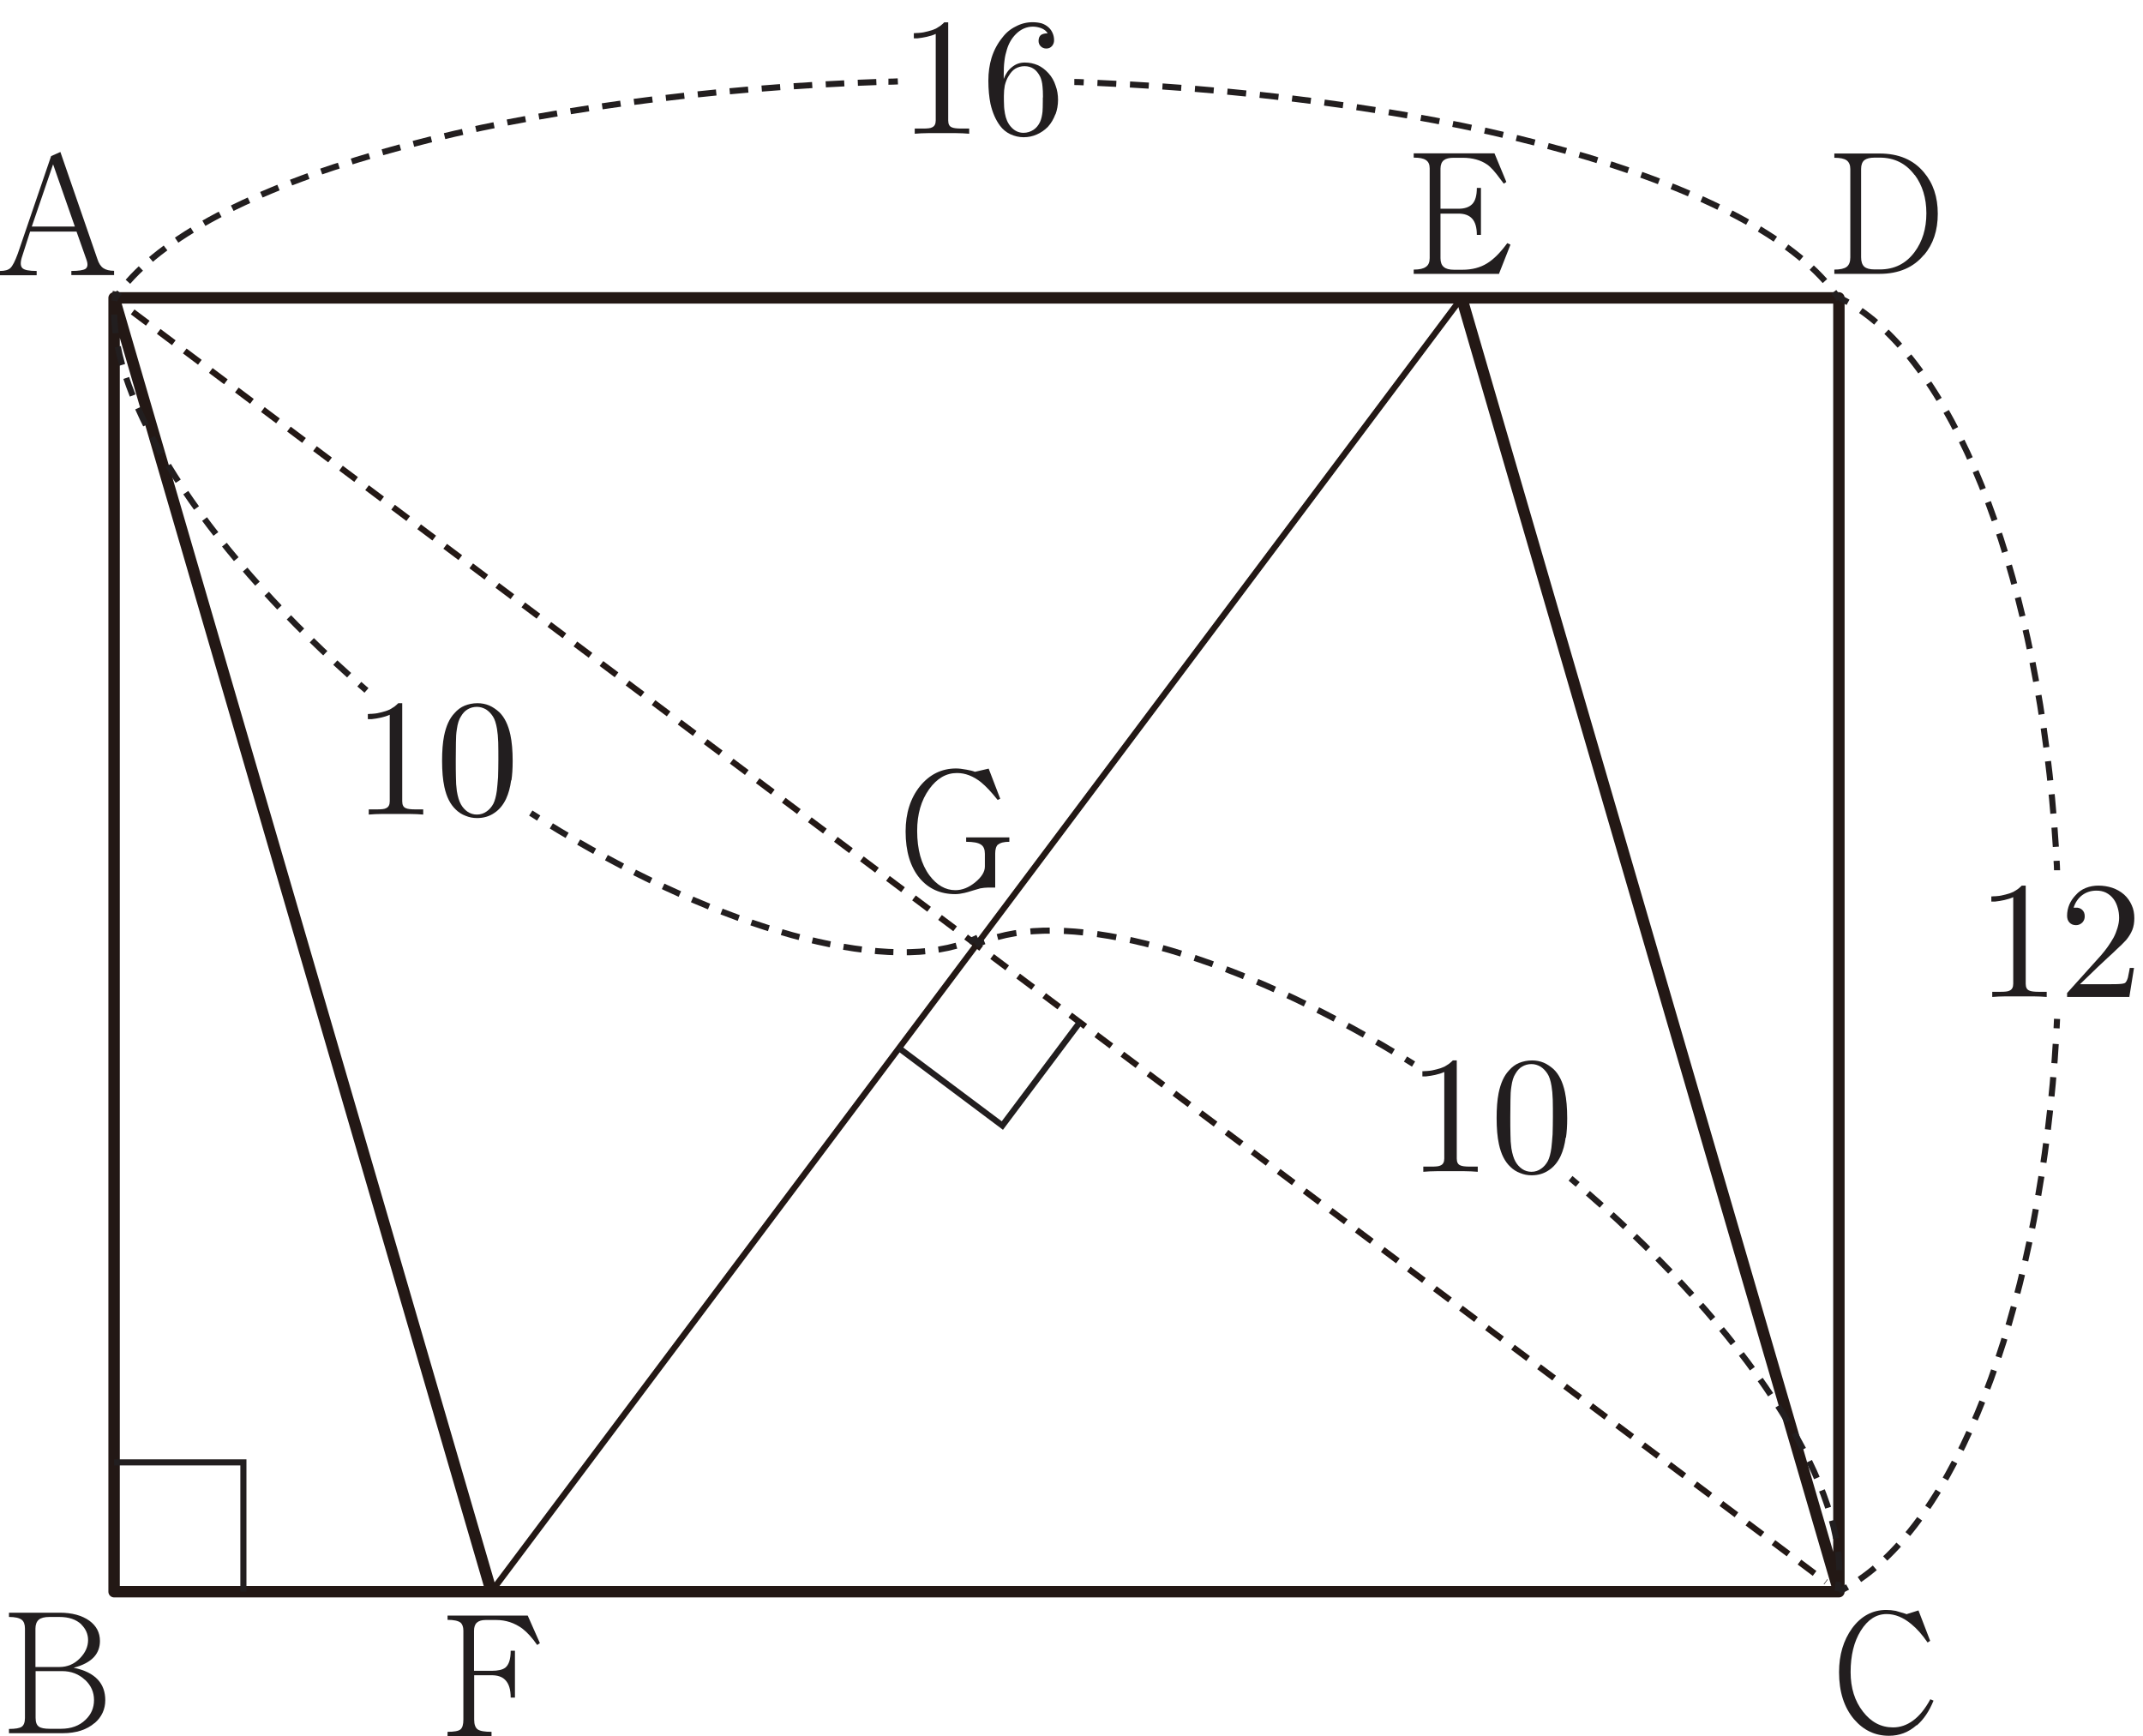 <?xml version="1.0" encoding="UTF-8"?>
<svg id="_레이어_1" data-name="레이어 1" xmlns="http://www.w3.org/2000/svg" width="140.87" height="114.13" viewBox="0 0 140.87 114.13">
  <polyline points="120.88 104.62 120.88 19.58 7.5 19.58 7.5 104.62 120.88 104.62 96.08 19.58 7.5 19.58 32.3 104.62" fill="none" stroke="#231815" stroke-linejoin="round" stroke-width=".75"/>
  <line x1="96.08" y1="19.58" x2="32.3" y2="104.62" fill="none" stroke="#231815" stroke-miterlimit="10" stroke-width=".4"/>
  <polyline points="7.5 96.12 16 96.12 16 104.62" fill="none" stroke="#221e1f" stroke-miterlimit="10" stroke-width=".4"/>
  <path d="M4.69,18.09v-.28c.48,0,.79-.05.93-.14.15-.11.17-.31.06-.61l-.65-1.84H1.98l-.51,1.59c-.14.4-.14.67,0,.81.13.13.44.19.94.19v.28H0v-.28c.31,0,.54-.06.68-.19.15-.14.31-.46.49-.95l2.19-6.41.61-.27,2.43,7.03c.09.29.23.5.4.61.17.11.4.17.7.17v.28h-2.81ZM3.49,10.8l-1.4,4.09h2.83l-1.43-4.09Z" fill="#221e1f"/>
  <path d="M6.22,113.25c-.51.44-1.21.67-2.09.67H.59v-.28c.42,0,.7-.05.83-.14.14-.09.22-.29.22-.58v-5.88c0-.27-.07-.47-.22-.58-.16-.12-.44-.18-.83-.18v-.28h3.33c.82,0,1.47.18,1.96.53.46.34.69.78.69,1.33,0,.41-.13.76-.38,1.04-.29.32-.74.56-1.35.72.72.14,1.25.41,1.6.79.32.35.48.8.48,1.34,0,.59-.23,1.1-.69,1.5ZM5.35,106.77c-.35-.33-.83-.49-1.45-.49h-.65c-.32,0-.56.06-.7.18-.14.12-.22.32-.22.58v2.53h1.57c.53,0,.98-.19,1.36-.58.35-.36.53-.76.53-1.19,0-.39-.15-.73-.44-1.02ZM5.59,110.42c-.41-.39-.92-.58-1.51-.58h-1.74v3.07c0,.29.07.48.22.58.12.09.36.14.7.14h.75c.67,0,1.21-.2,1.61-.59.38-.36.56-.79.56-1.3s-.19-.95-.58-1.32Z" fill="#221e1f"/>
  <path d="M125.98,113.4c-.52.46-1.12.69-1.81.69-.91,0-1.67-.36-2.29-1.08-.66-.78-.99-1.81-.99-3.1,0-1.14.29-2.1.86-2.89.59-.8,1.34-1.2,2.24-1.2.21,0,.42.02.63.06.13.04.34.1.64.19l.06.03.79-.25.77,2-.17.11c-.35-.51-.7-.91-1.07-1.21-.53-.44-1.07-.66-1.62-.66-.68,0-1.24.36-1.7,1.09-.45.72-.67,1.63-.67,2.73,0,1.03.27,1.9.81,2.59.53.69,1.19,1.04,1.98,1.04.47,0,.9-.15,1.3-.44.43-.31.81-.78,1.15-1.41l.21.09c-.28.69-.64,1.23-1.09,1.62Z" fill="#221e1f"/>
  <path d="M126.47,16.75c-.68.83-1.66,1.25-2.92,1.25h-2.97v-.28c.38,0,.65-.06.81-.18.16-.12.24-.33.24-.62v-5.81c0-.26-.08-.45-.24-.57-.17-.12-.44-.17-.81-.17v-.28h2.97c1.26,0,2.23.41,2.92,1.24.61.72.91,1.62.91,2.72s-.3,2-.91,2.72ZM125.86,11.51c-.57-.77-1.34-1.15-2.3-1.15h-.33c-.31,0-.54.06-.68.17-.14.12-.21.31-.21.57v5.81c0,.29.07.49.21.62.14.12.36.18.68.18h.33c.97,0,1.73-.38,2.3-1.15.51-.69.77-1.53.77-2.54s-.26-1.84-.77-2.53Z" fill="#221e1f"/>
  <path d="M98.52,18h-5.59v-.28c.38,0,.64-.06.8-.18.17-.11.25-.31.25-.58v-5.89c0-.26-.08-.44-.25-.55-.16-.11-.42-.16-.8-.16v-.28h5.31l.78,1.88-.17.11-.25-.33c-.32-.44-.6-.76-.85-.93-.42-.29-.96-.44-1.6-.44h-.59c-.29,0-.51.05-.65.16-.14.11-.22.3-.22.55v2.64h1.18c.4,0,.7-.1.9-.3.21-.21.31-.57.31-1.07h.27v3.09h-.27c0-.48-.1-.84-.31-1.07-.2-.22-.5-.33-.9-.33h-1.18v2.93c0,.26.07.46.22.58.14.12.36.18.67.18h.55c.63,0,1.17-.14,1.62-.42.43-.26.88-.71,1.33-1.33l.21.1-.76,1.93Z" fill="#221e1f"/>
  <path d="M35.31,108.12c-.32-.46-.64-.82-.98-1.08-.51-.37-1.08-.56-1.71-.56h-.7c-.26,0-.45.06-.58.18-.12.11-.18.29-.18.53v2.63h1.16c.42,0,.72-.07.9-.21.23-.19.35-.55.35-1.11h.28v3.08h-.28c0-.54-.12-.92-.36-1.16-.2-.21-.5-.31-.91-.31h-1.13v2.92c0,.32.08.53.23.64.16.11.46.16.91.16v.28h-2.89v-.28c.43,0,.72-.05.85-.16.13-.11.19-.32.19-.64v-5.85c0-.25-.07-.43-.19-.53-.16-.12-.44-.18-.85-.18v-.28h5.27l.8,1.81-.16.11Z" fill="#221e1f"/>
  <g>
    <line x1="7.5" y1="19.58" x2="8" y2="19.96" fill="none" stroke="#231815" stroke-linejoin="round" stroke-width=".4"/>
    <line x1="8.72" y1="20.5" x2="120.03" y2="103.98" fill="none" stroke="#231815" stroke-dasharray="1.24 .9" stroke-linejoin="round" stroke-width=".4"/>
    <line x1="120.39" y1="104.25" x2="120.88" y2="104.62" fill="none" stroke="#231815" stroke-linejoin="round" stroke-width=".4"/>
  </g>
  <polyline points="59.08 68.88 65.89 73.98 70.99 67.18" fill="none" stroke="#221e1f" stroke-miterlimit="10" stroke-width=".4"/>
  <path d="M65.61,55.5c-.13.12-.19.32-.19.6v2.24h-.5c-.14,0-.3.02-.48.05-.11.03-.27.08-.48.14-.24.08-.43.13-.56.16-.22.05-.42.08-.61.08-.97,0-1.75-.35-2.34-1.05-.61-.74-.92-1.76-.92-3.07,0-1.2.32-2.2.95-2.98.63-.77,1.42-1.16,2.37-1.16.19,0,.42.03.69.08.22.04.4.08.55.14l.9-.21.76,1.98-.17.08c-.41-.52-.78-.91-1.1-1.17-.51-.4-1.03-.6-1.57-.6-.71,0-1.32.35-1.83,1.06-.53.74-.79,1.65-.79,2.74,0,1.23.27,2.2.81,2.93.48.64,1.05.97,1.7.97.46,0,.9-.18,1.32-.53.41-.34.62-.68.62-1.02v-.84c0-.29-.08-.49-.25-.6-.18-.13-.51-.19-.98-.19v-.29h2.84v.29c-.35,0-.6.06-.74.19Z" fill="#221e1f"/>
  <g>
    <path d="M103.24,77.45c.16.13.32.27.47.4" fill="none" stroke="#221e1f" stroke-miterlimit="10" stroke-width=".4"/>
    <path d="M104.38,78.43c10.35,8.99,16.74,18.79,16.52,25.13" fill="none" stroke="#221e1f" stroke-dasharray="1.21 .88" stroke-miterlimit="10" stroke-width=".4"/>
    <path d="M120.87,103.98c-.02.21-.04.41-.08.61" fill="none" stroke="#221e1f" stroke-miterlimit="10" stroke-width=".4"/>
  </g>
  <g>
    <path d="M64.13,62.12c.18-.09.37-.17.57-.25" fill="none" stroke="#221e1f" stroke-miterlimit="10" stroke-width=".4"/>
    <path d="M65.57,61.59c5.78-1.59,15.84,1.36,26.42,7.78" fill="none" stroke="#221e1f" stroke-dasharray="1.27 .93" stroke-miterlimit="10" stroke-width=".4"/>
    <path d="M92.39,69.61c.18.11.35.22.53.33" fill="none" stroke="#221e1f" stroke-miterlimit="10" stroke-width=".4"/>
  </g>
  <g>
    <path d="M24.09,45.38c-.16-.14-.31-.27-.47-.41" fill="none" stroke="#221e1f" stroke-miterlimit="10" stroke-width=".4"/>
    <path d="M22.95,44.38c-9.71-8.72-15.64-18.05-15.44-24.16" fill="none" stroke="#221e1f" stroke-dasharray="1.23 .9" stroke-miterlimit="10" stroke-width=".4"/>
    <path d="M7.53,19.77c.02-.21.04-.41.08-.61" fill="none" stroke="#221e1f" stroke-miterlimit="10" stroke-width=".4"/>
  </g>
  <g>
    <path d="M64.27,61.63c-.18.09-.37.17-.57.25" fill="none" stroke="#221e1f" stroke-miterlimit="10" stroke-width=".4"/>
    <path d="M62.87,62.16c-5.88,1.64-16.25-1.45-27.08-8.15" fill="none" stroke="#221e1f" stroke-dasharray="1.21 .88" stroke-miterlimit="10" stroke-width=".4"/>
    <path d="M35.41,53.77c-.17-.11-.35-.22-.52-.33" fill="none" stroke="#221e1f" stroke-miterlimit="10" stroke-width=".4"/>
  </g>
  <g>
    <path d="M96.23,76.98h-1.78c-.33,0-.63.02-.89.04v-.34h.53c.31,0,.51-.02.61-.08.16-.07.24-.22.24-.45v-5.69c-.17.08-.37.14-.59.19-.19.04-.4.08-.61.1h-.24v-.34c.06,0,.12,0,.16-.01.06,0,.13,0,.2-.01.19-.01.37-.05.56-.1.18-.04.35-.1.53-.18.1-.06.2-.12.29-.18.09-.07.18-.15.26-.23h.26v6.45c0,.24.08.39.24.45.1.05.31.08.62.08h.52v.34c-.27-.02-.56-.04-.89-.04Z" fill="#221e1f"/>
    <path d="M102.92,74.77c-.06.46-.17.86-.33,1.21-.19.4-.44.71-.77.93-.33.23-.71.34-1.14.34-.27,0-.52-.05-.76-.15-.24-.09-.46-.23-.64-.41-.36-.34-.61-.83-.75-1.49-.1-.46-.15-1.03-.15-1.71,0-.64.04-1.18.13-1.64.13-.64.35-1.14.68-1.49.2-.23.43-.4.68-.5s.53-.16.84-.16c.27,0,.53.05.77.15.23.1.45.25.66.44.34.33.59.83.73,1.49.1.47.15,1.04.15,1.72,0,.51-.03.93-.08,1.27ZM102.07,72.28c-.01-.36-.04-.66-.08-.89-.06-.37-.15-.64-.27-.82-.13-.2-.28-.35-.45-.46-.19-.11-.39-.17-.6-.17-.23,0-.44.06-.62.17-.17.1-.31.25-.43.46-.13.19-.22.48-.27.85-.04.24-.06.54-.06.89,0,.36-.01.74-.01,1.13s0,.74.01,1.12c0,.32.02.62.06.91.06.37.15.67.27.88.11.2.26.36.43.48.19.13.4.19.62.19.24,0,.45-.07.63-.2.18-.12.33-.29.45-.51.1-.2.18-.49.23-.86.03-.23.05-.53.08-.89.01-.37.02-.75.02-1.15,0-.37,0-.75-.01-1.15v.02Z" fill="#221e1f"/>
  </g>
  <g>
    <path d="M26.91,53.5h-1.78c-.33,0-.63.02-.89.04v-.34h.53c.31,0,.51-.02.61-.08.16-.07.24-.22.24-.45v-5.69c-.17.08-.37.14-.59.19-.19.04-.4.08-.61.1h-.24v-.34c.06,0,.12,0,.16-.01.06,0,.13,0,.2-.01.19-.01.37-.05.56-.1.18-.04.35-.1.53-.18.1-.06.2-.12.29-.18.09-.07.18-.15.26-.23h.26v6.45c0,.24.08.39.24.45.1.05.31.08.62.08h.52v.34c-.27-.02-.56-.04-.89-.04Z" fill="#221e1f"/>
    <path d="M33.6,51.29c-.06.46-.17.86-.33,1.21-.19.4-.44.71-.77.93-.33.23-.71.34-1.14.34-.27,0-.52-.05-.76-.15-.24-.09-.46-.23-.64-.41-.36-.34-.61-.83-.75-1.49-.1-.46-.15-1.03-.15-1.71,0-.64.04-1.18.13-1.64.13-.64.35-1.14.68-1.49.2-.23.43-.4.68-.5s.53-.16.84-.16c.27,0,.53.05.77.15.23.1.45.25.66.44.34.33.59.83.73,1.49.1.47.15,1.04.15,1.72,0,.51-.03.93-.08,1.27ZM32.75,48.8c-.01-.36-.04-.65-.08-.89-.06-.36-.15-.64-.27-.82-.13-.2-.28-.35-.45-.46-.19-.11-.39-.17-.6-.17-.23,0-.44.06-.62.17-.17.1-.31.25-.43.46-.13.19-.22.48-.27.85-.04.24-.06.54-.06.89,0,.36-.01.74-.01,1.13s0,.74.01,1.12c0,.31.02.62.06.91.06.37.15.67.27.88.11.2.26.36.43.48.19.13.4.19.62.19.24,0,.45-.07.63-.2.18-.12.33-.29.45-.51.1-.2.18-.49.23-.86.03-.23.05-.53.08-.89.01-.37.02-.75.02-1.15,0-.37,0-.75-.01-1.15v.02Z" fill="#221e1f"/>
  </g>
  <g>
    <path d="M70.62,5.39c.21,0,.41.01.62.02" fill="none" stroke="#221e1f" stroke-miterlimit="10" stroke-width=".4"/>
    <path d="M72.14,5.45c23.42,1,42.37,6.37,48.13,13.38" fill="none" stroke="#221e1f" stroke-dasharray="1.24 .9" stroke-miterlimit="10" stroke-width=".4"/>
    <path d="M120.55,19.18c.13.17.24.33.35.5" fill="none" stroke="#221e1f" stroke-miterlimit="10" stroke-width=".4"/>
  </g>
  <g>
    <path d="M7.5,19.71c.11-.17.23-.34.35-.5" fill="none" stroke="#221e1f" stroke-miterlimit="10" stroke-width=".4"/>
    <path d="M8.41,18.52c6.2-7.03,25.7-12.34,49.54-13.14" fill="none" stroke="#221e1f" stroke-dasharray="1.22 .89" stroke-miterlimit="10" stroke-width=".4"/>
    <path d="M58.4,5.37c.21,0,.41-.01.62-.02" fill="none" stroke="#221e1f" stroke-miterlimit="10" stroke-width=".4"/>
  </g>
  <g>
    <path d="M135.22,57.2c0-.21-.02-.41-.03-.62" fill="none" stroke="#221e1f" stroke-miterlimit="10" stroke-width=".4"/>
    <path d="M135.14,55.66c-1.07-17.26-6.36-31.21-13.27-35.55" fill="none" stroke="#221e1f" stroke-dasharray="1.27 .92" stroke-miterlimit="10" stroke-width=".4"/>
    <path d="M121.48,19.87c-.18-.1-.36-.2-.55-.29" fill="none" stroke="#221e1f" stroke-miterlimit="10" stroke-width=".4"/>
  </g>
  <g>
    <path d="M120.9,104.6c.18-.09.37-.19.55-.29" fill="none" stroke="#221e1f" stroke-miterlimit="10" stroke-width=".4"/>
    <path d="M122.23,103.82c6.79-4.64,11.95-18.6,12.94-35.77" fill="none" stroke="#221e1f" stroke-dasharray="1.27 .92" stroke-miterlimit="10" stroke-width=".4"/>
    <path d="M135.19,67.59c.01-.21.02-.41.03-.62" fill="none" stroke="#221e1f" stroke-miterlimit="10" stroke-width=".4"/>
  </g>
  <g>
    <path d="M133.63,65.49h-1.78c-.33,0-.63.02-.89.04v-.34h.53c.31,0,.51-.02.61-.08.16-.07.24-.22.24-.45v-5.69c-.17.08-.37.14-.59.19-.19.04-.4.08-.61.1h-.24v-.34c.06,0,.12,0,.16-.01.06,0,.13,0,.2-.01.19-.01.37-.05.56-.1.18-.04.35-.1.53-.18.1-.06.2-.12.29-.18.09-.07.18-.15.26-.23h.26v6.45c0,.24.08.39.24.45.1.05.31.08.62.08h.52v.34c-.27-.02-.56-.04-.89-.04Z" fill="#221e1f"/>
    <path d="M139.99,65.53h-4.11v-.26l2.25-2.5c.17-.2.31-.38.43-.55.14-.2.27-.4.38-.6.11-.21.19-.42.25-.62.07-.23.11-.45.11-.66,0-.24-.03-.46-.09-.66-.06-.22-.15-.42-.27-.58-.14-.19-.31-.33-.51-.43-.19-.09-.39-.13-.62-.13-.36,0-.67.1-.94.3-.26.2-.45.47-.56.82h.14c.17-.01.31.04.42.14.12.11.17.25.17.43,0,.16-.05.29-.16.41-.12.11-.25.17-.41.17-.19,0-.33-.06-.44-.18-.1-.11-.15-.26-.15-.44,0-.25.05-.5.15-.74.1-.23.24-.43.41-.61.19-.22.42-.38.68-.48.25-.1.53-.15.82-.15.32,0,.62.05.9.14.3.1.56.25.79.45.22.2.38.43.5.7.12.26.17.54.17.85,0,.29-.04.54-.13.77-.09.22-.22.44-.41.67-.17.19-.38.39-.61.6-.12.12-.32.31-.61.57l-.63.59-1.18,1.14h2.04c.22,0,.38,0,.51-.01.23-.01.37-.04.42-.08.07-.06.13-.18.18-.35.02-.09.05-.24.09-.45l.03-.18h.28l-.31,1.92Z" fill="#221e1f"/>
  </g>
  <g>
    <path d="M62.8,8.75h-1.78c-.33,0-.63.02-.89.04v-.34h.53c.31,0,.51-.02.61-.08.16-.07.24-.22.24-.45V2.23c-.17.08-.37.14-.59.19-.19.04-.4.08-.61.1h-.24v-.34c.06,0,.12,0,.16-.01.06,0,.13,0,.2-.01.19-.01.37-.05.56-.1.18-.04.35-.1.53-.18.1-.06.2-.12.29-.18.09-.07.18-.15.26-.23h.26v6.45c0,.24.08.39.24.45.1.05.31.08.62.08h.52v.34c-.27-.02-.56-.04-.89-.04Z" fill="#221e1f"/>
    <path d="M69.38,7.5c-.12.32-.28.6-.5.84-.22.22-.47.39-.73.5-.27.12-.56.18-.86.18s-.6-.07-.88-.2c-.27-.13-.49-.31-.67-.55-.29-.39-.5-.87-.63-1.44-.09-.44-.14-.95-.14-1.53,0-.54.07-1.04.21-1.5.16-.51.4-.95.71-1.33.24-.32.53-.56.88-.73.35-.19.72-.28,1.11-.28.23,0,.43.03.61.08.17.06.32.15.45.27.12.11.2.24.26.38s.09.29.09.46c0,.15-.05.28-.14.38-.1.11-.22.16-.37.16-.15,0-.27-.05-.37-.15-.09-.09-.14-.21-.14-.35,0-.19.06-.32.17-.4.1-.06.24-.1.43-.1-.09-.15-.24-.27-.43-.34-.17-.06-.35-.1-.54-.1-.42,0-.8.17-1.12.49-.27.27-.47.61-.59,1.01-.07.22-.13.47-.16.73-.04.29-.05.61-.05.95v.26c.12-.33.3-.59.53-.77.25-.21.53-.31.86-.31.3,0,.58.06.84.17.27.12.5.3.71.53.21.23.37.5.47.82.11.29.16.61.16.94s-.06.66-.17.96ZM68.56,6.41c0-.32-.01-.56-.03-.72-.02-.27-.08-.49-.16-.66-.12-.23-.26-.4-.41-.5-.17-.12-.38-.18-.61-.18s-.44.06-.62.17c-.16.1-.3.26-.43.48-.11.17-.19.38-.25.62-.04.21-.06.44-.06.69,0,.21,0,.4.01.57,0,.21.03.4.06.58.06.34.18.63.38.86.23.27.51.41.84.41.24,0,.46-.07.66-.2.18-.12.32-.29.43-.52.08-.18.13-.4.16-.67.01-.15.02-.38.02-.69v-.25Z" fill="#221e1f"/>
  </g>
</svg>